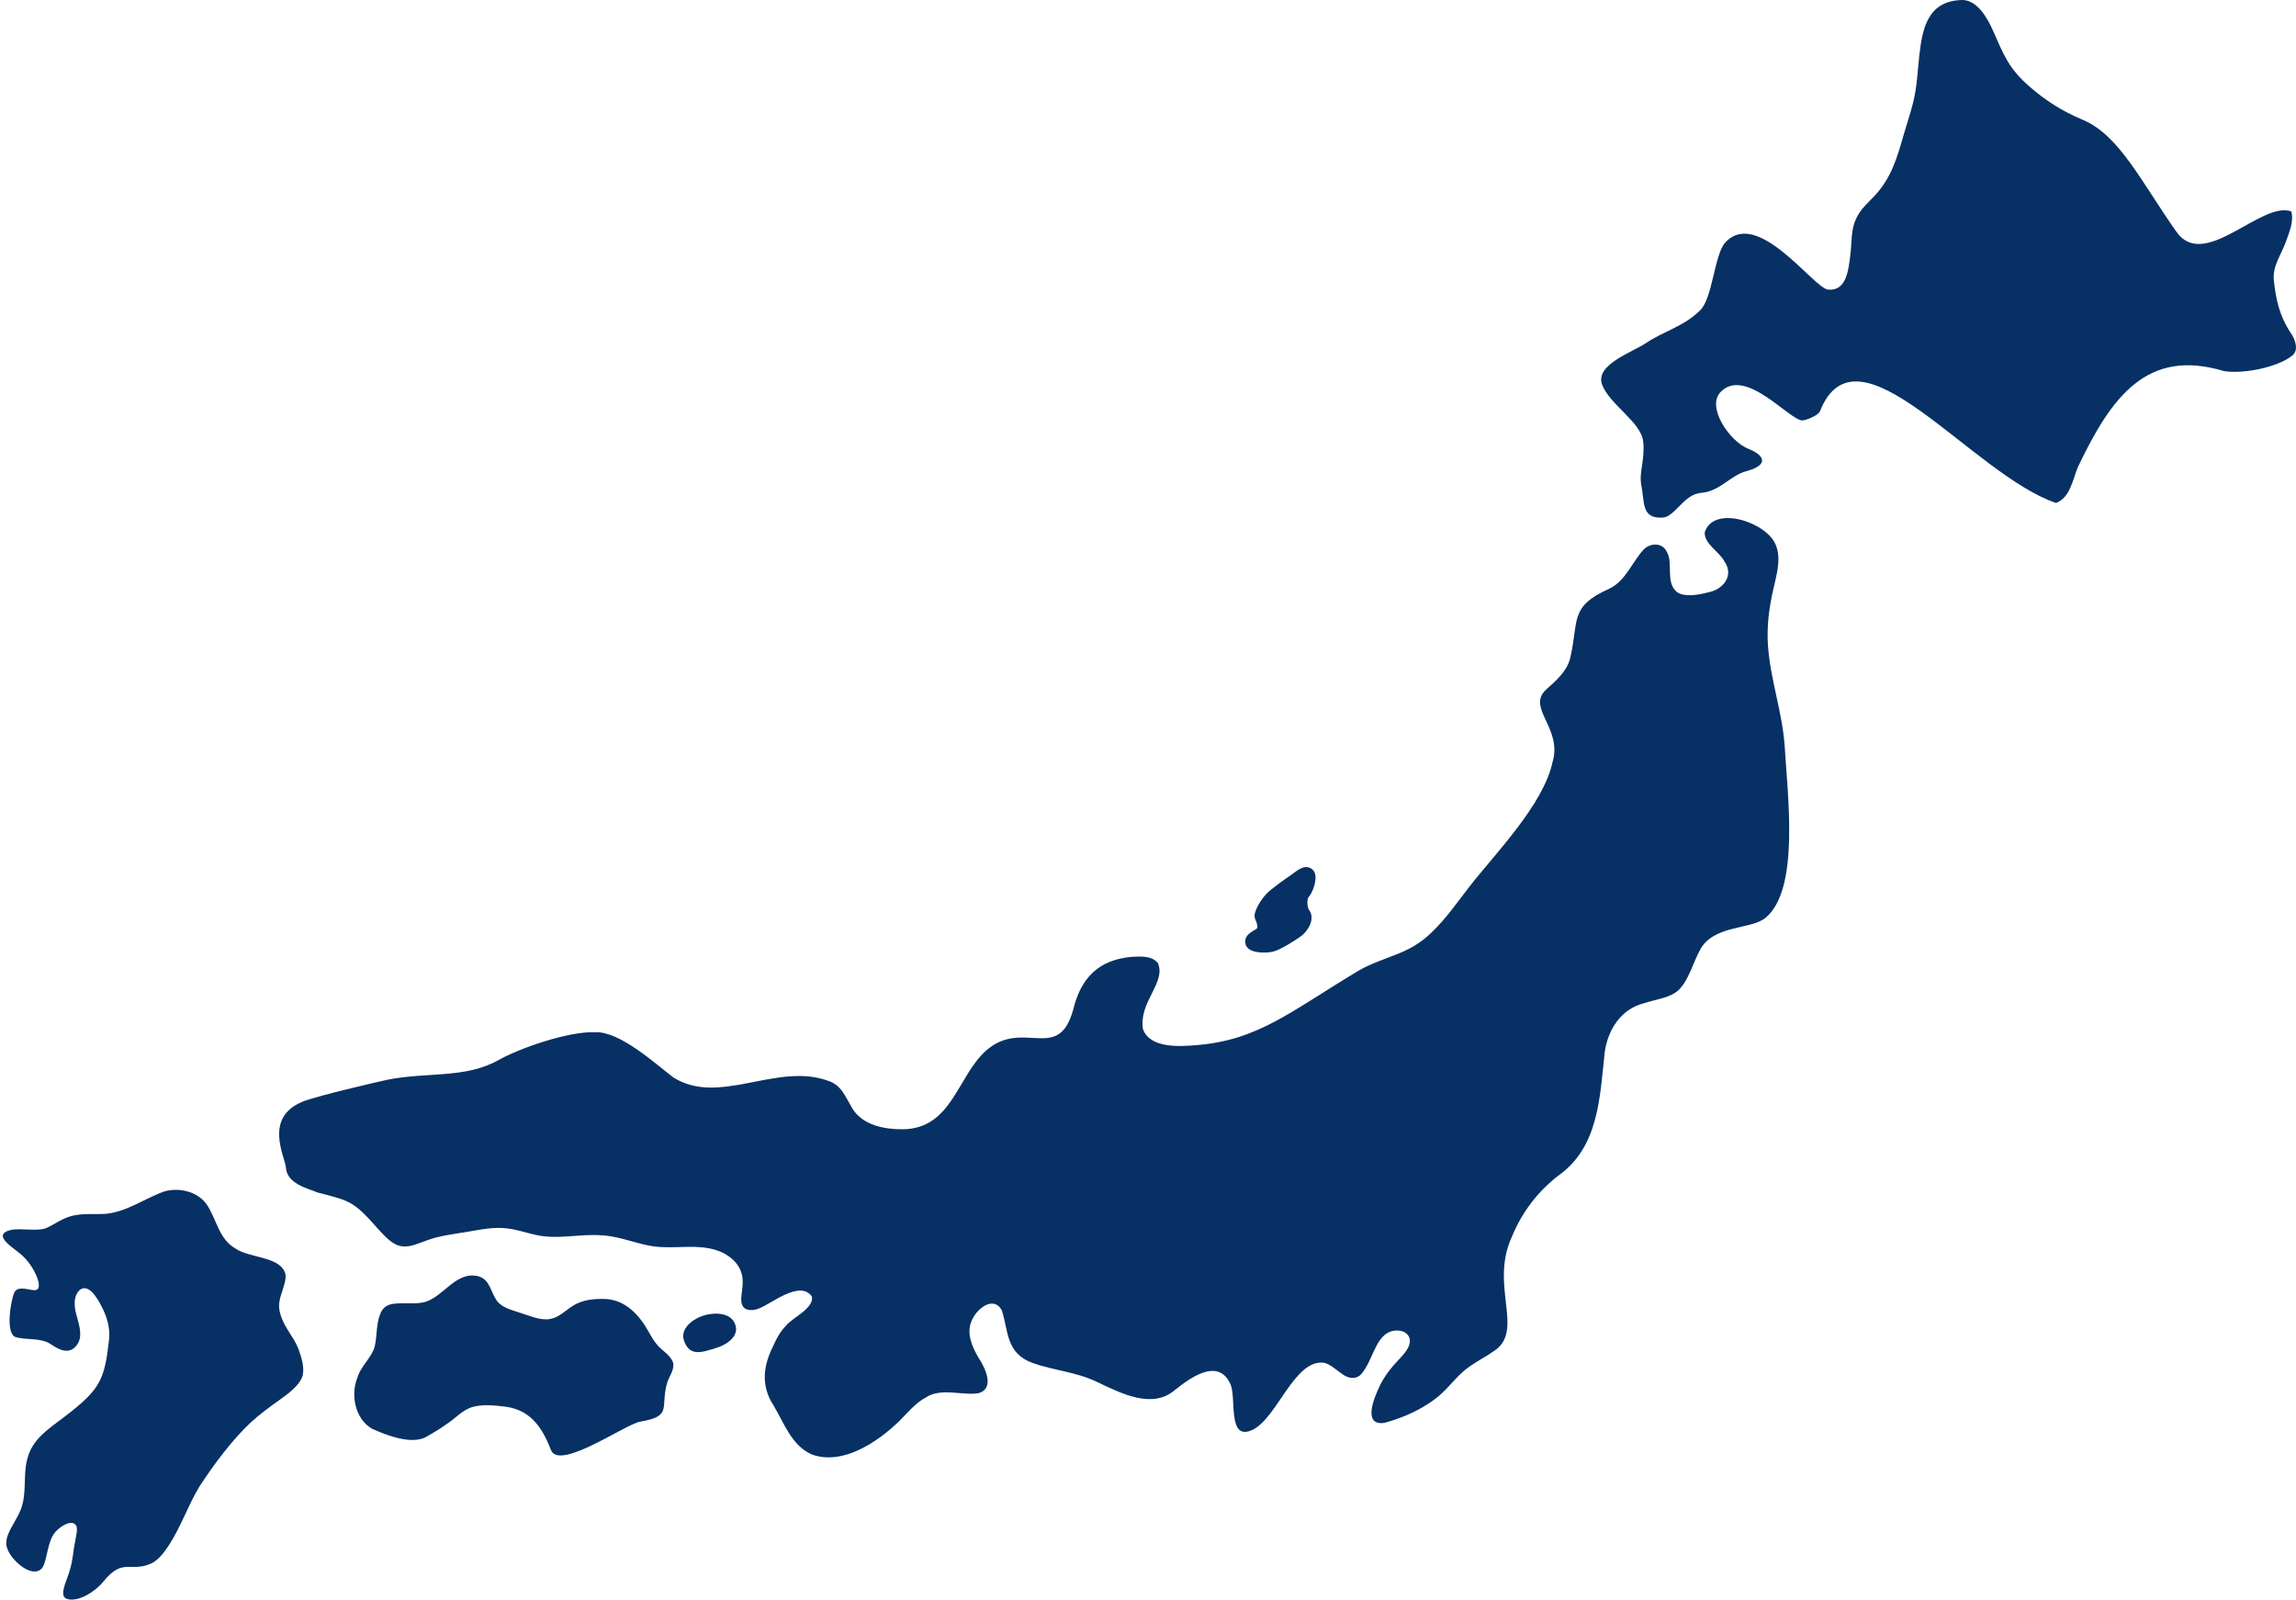 <svg width="801" height="558" viewBox="0 0 801 558" fill="none" xmlns="http://www.w3.org/2000/svg">
<path d="M581.698 192.857C583.688 196.992 581.014 203.158 585.015 206.508C587.438 208.328 592.143 207.664 596.175 206.568C601.001 205.643 605.113 200.885 601.594 195.825C599.754 192.374 594.607 189.829 594.717 185.715C597.764 175.978 616.403 182.144 619.51 190.101C622.013 195.966 618.706 203.46 617.65 210.582C616.805 215.35 616.454 220.289 616.785 225.168C617.559 236.816 621.792 248.395 622.617 260.194C623.531 276.832 628.076 310.3 615.86 320.228C610.773 324.363 597.492 322.552 592.968 331.585C590.565 336.041 589.097 342.117 585.488 345.467C582.602 348.082 578.169 348.465 573.373 350.004C565.541 352.026 560.977 359.138 559.841 366.944C558.111 383.23 557.649 400.19 543.644 410.108C536.435 415.681 530.815 423.054 527.377 431.585C519.575 448.635 532.203 464.428 520.973 471.44C518.369 473.26 515.333 474.81 512.719 476.661C508.707 479.417 506.314 483.028 502.805 486.217C497.397 491.106 489.947 494.486 482.909 496.357C474.956 497.423 479.772 486.72 481.411 483.31C483.15 479.809 485.392 477.033 487.835 474.458C489.685 472.405 492.581 469.689 491.686 466.621C491.033 464.921 489.333 464.207 487.634 464.127C480.104 463.966 479.461 473.663 475.278 478.864C473.599 481.248 470.613 481.137 468.241 479.286C466.2 477.948 464.34 476.007 461.967 475.383C451.642 473.975 445.801 494.204 437.174 498.68C427.844 503.287 431.595 487.042 429.141 482.606C424.798 473.361 414.744 481.026 409.868 484.899C402.046 491.568 391.52 486.267 382.683 482.052C375.575 478.602 367.693 478.079 360.373 475.504C350.863 472.134 351.798 464.197 349.515 457.085C346.56 451.744 340.457 456.582 338.798 461.169C337.169 465.404 339.22 470.122 341.633 474.035C344.056 477.757 346.901 484.477 341.352 485.996C335.973 486.911 328.171 483.964 322.943 487.515C319.294 489.466 316.599 492.866 313.613 495.844C306.294 502.895 294.039 511.335 283.211 507.362C276.203 504.344 273.529 496.377 269.859 490.261C265.355 483.34 266.28 476.419 269.739 469.539C270.895 466.923 272.242 464.398 274.263 462.386C276.716 459.429 283.904 456.492 283.261 452.307C279.109 446.221 268.794 455.093 264.631 456.492C262.711 457.246 259.715 457.487 258.85 455.003C257.956 452.619 259.745 448.484 258.85 444.803C257.935 440.407 253.924 437.319 249.752 436.061C243.448 434.089 236.843 435.417 230.458 435.005C223.753 434.723 217.308 431.394 210.401 430.961C202.288 430.207 194.295 432.701 186.192 430.609C183.226 429.915 180.27 428.929 177.264 428.557C172.498 427.873 167.743 428.919 163.078 429.694C158.192 430.518 153.195 431.052 148.671 432.782C145.936 433.727 143.131 435.166 140.135 434.743C136.807 434.261 134.133 431.122 131.76 428.537C123.345 418.98 122.099 418.9 110.929 416.023C106.666 414.414 100.242 412.734 99.759 407.473C99.739 403.972 91.203 389.326 106.596 383.914C111.934 382.043 129.77 377.818 135.4 376.601C148.902 373.935 162.153 376.248 173.634 369.951C180.923 365.747 198.256 359.721 207.526 360.083C216.222 359.63 228.508 371.008 234.882 375.816C250.717 385.976 271.015 370.505 288.851 377.003C293.506 378.472 294.843 382.425 297.326 386.62C300.996 392.645 308.767 393.983 315.031 393.933C332.213 393.651 333.892 375.404 344.147 366.36C357.016 355.295 369.13 370.887 374.358 352.368C377.002 341.323 383.085 334.764 395.029 333.758C398.125 333.617 401.886 333.376 403.957 335.971C406.923 342.811 397.13 349.581 398.769 359.087C401.353 365.867 411.849 365.002 416.956 364.62C438.904 362.96 449.872 353.052 474.011 338.576C483.361 333.315 491.405 333.174 499.427 325.278C504.454 320.48 508.446 314.706 512.638 309.284C521.495 297.896 538.446 280.776 541.643 265.807C545.162 254.038 532.535 247.037 539.311 240.619C542.649 237.611 546.429 234.473 547.716 229.865C550.943 216.647 547.173 211.688 561.51 205.321C567.13 202.635 569.492 195.935 573.333 191.791C575.504 189.427 580.039 188.984 581.597 192.716L581.667 192.867L581.698 192.857Z" fill="#073064"/>
<path d="M166.968 445.235C171.161 446.412 171.201 451.291 173.694 454.188C175.635 456.32 178.58 456.974 181.215 457.87C184.844 458.976 188.554 460.767 192.002 460.093C194.968 459.57 197.14 457.256 199.603 455.697C203.031 453.343 207.385 452.991 211.456 453.142C218.484 453.614 223.199 458.926 226.457 464.861C227.211 466.209 227.985 467.557 228.96 468.744C230.75 471.148 233.756 472.455 234.761 475.171C235.465 477.576 233.595 479.919 232.811 482.153C230.156 491.105 234.902 493.952 223.239 495.944C218.283 496.809 195.722 512.693 192.354 506.124C189.408 498.6 185.628 492.172 176.861 490.773C172.981 490.281 168.657 489.757 164.887 490.794C162.736 491.427 160.916 492.775 159.197 494.204C155.919 496.96 152.099 499.324 148.298 501.446C143.262 503.83 135.098 500.803 129.85 498.419C123.898 495.079 122.229 486.619 124.672 480.604C125.838 476.59 129.749 473.441 130.714 469.75C131.609 465.967 131.187 461.793 132.715 458.191C133.58 456.089 135.148 454.972 137.732 454.761C141.07 454.389 144.77 455.033 148.097 454.228C154.823 452.357 159.026 443.304 166.828 445.195L166.988 445.245L166.968 445.235Z" fill="#073064"/>
<path d="M36.248 423.477C43.949 422.994 50.344 418.075 57.442 415.57C62.74 414.132 69.285 415.721 72.351 420.529C75.488 425.318 76.473 432.279 81.943 435.387C86.728 438.948 97.687 438.133 99.537 444.269C100.19 447.176 97.627 451.411 97.395 454.791C97.255 456.3 97.556 457.789 98.059 459.197C99.346 463.201 102.402 466.299 104.031 470.333C105.107 473.25 106.213 476.62 105.639 479.628C104.865 483.058 100.412 486.307 97.234 488.55C93.917 490.904 90.579 493.369 87.563 496.115C80.817 502.462 74.825 510.57 69.587 518.527C65.535 525.247 63.172 532.51 58.919 539.038C57.18 541.714 55.481 543.826 53.108 545.245C45.468 548.816 43.045 543.112 36.087 551.673C33.202 555.284 27.391 558.815 23.651 557.829C23.158 557.718 22.706 557.467 22.414 557.084C21.097 555.274 23.661 550.435 24.324 547.83C25.481 544.229 25.481 540.959 26.215 537.73C26.546 535.497 27.099 534.119 26.677 532.369C25.42 529.864 21.56 531.997 19.489 534.21C16.513 537.298 16.563 543.947 14.854 546.784C11.275 551.632 1.965 542.84 2.206 538.354C2.035 534.32 6.569 529.713 7.756 525.035C9.294 519.654 7.997 513.598 9.736 508.196C11.848 500.843 19.036 497.191 25.088 492.202C34.831 484.426 36.56 480.644 37.937 468.17C38.51 464.529 37.807 460.887 36.268 457.447C34.921 454.55 31.543 447.599 28.075 449.782C25.37 451.914 25.853 456.119 26.808 459.187C27.753 462.698 28.959 466.42 26.727 469.307C24.103 472.677 20.655 470.886 17.769 468.935C14.23 466.51 9.284 467.577 5.403 466.41C1.754 465.052 3.835 453.292 5.021 450.818C6.157 448.665 9.043 449.711 11.305 450.003C12.742 450.204 13.617 449.862 13.547 448.243C13.517 445.577 10.732 440.718 8.258 438.465C6.037 435.89 -3.856 430.9 3.915 429.009C7.706 428.396 12.149 429.532 15.698 428.557C19.308 427.138 21.861 424.563 26.496 423.869C29.623 423.306 32.91 423.607 36.067 423.467H36.228L36.248 423.477Z" fill="#073064"/>
<path d="M52.183 511.647C51.972 507.573 54.314 505.702 59.351 505.239C60.296 505.148 59.754 507.14 59.633 508.076C59.512 509.001 58.316 512.18 57.099 512.512C55.883 512.844 52.374 514.252 52.183 511.657V511.647Z" fill="#073064"/>
<path d="M457.512 320.781C457.723 319.122 457.14 317.975 456.618 317.311C456.014 316.536 455.944 313.549 456.477 312.996C457.955 311.477 459.795 306.527 458.518 304.143C458.116 303.399 457.452 302.856 456.648 302.604C454.707 302.021 452.948 303.329 450.917 304.848C450.475 305.179 450.073 305.481 449.741 305.693C448.605 306.417 443.256 310.199 441.668 311.959C440.672 313.066 438.842 315.36 437.877 318.226C437.556 319.182 437.616 320.168 438.048 321.013C438.46 321.808 439.013 323.638 438.31 324.041C437.505 324.503 436.6 325.016 435.686 325.801C434.228 327.048 434.348 328.517 434.469 329.09C434.66 330.006 435.304 331.223 437.304 331.817C439.305 332.41 442.422 332.43 444.322 331.907C446.996 331.163 452.274 327.793 453.943 326.525C455.522 325.318 457.241 323.075 457.532 320.771L457.512 320.781Z" fill="#073064"/>
<path d="M799.19 116.185C795.018 109.918 793.892 103.782 793.269 97.716C792.756 92.817 795.842 88.884 797.451 84.378C798.647 81.018 800.276 77.396 799.371 73.755C788.905 69.932 769.059 94.668 759.317 80.897C747.242 63.837 739.441 47.188 726.672 41.827C719.021 38.608 713.441 34.876 708.244 30.379C700.703 23.851 699.175 19.415 695.294 10.683C693.434 6.498 689.785 -0.191 684.326 0C672.553 0.413 670.673 9.798 669.597 19.264C668.883 25.551 668.873 29.866 667.415 35.821C666.48 39.624 665.143 43.466 663.987 47.52C661.815 55.095 659.784 61.986 654.215 68.051C651.741 70.747 649.178 72.719 647.458 76.431C645.729 80.143 646.081 84.267 645.538 88.814C644.844 94.527 644.09 101.599 637.736 101.026C632.78 100.583 613.095 72.286 601.875 84.629C598.054 88.834 597.491 104.154 593.098 108.268C587.528 113.871 580.42 115.481 573.915 119.867C569.481 122.854 556.361 127.25 558.925 134.171C561.478 141.092 572.487 147.168 573.261 154.028C573.955 160.255 571.723 164.782 572.598 169.168C573.814 175.253 572.497 180.987 580.088 180.555C584.371 180.313 587.387 172.326 593.62 171.894C599.864 171.461 603.694 165.858 609.164 164.389C616.644 162.388 616.322 159.118 609.857 156.523C603.393 153.928 595.169 141.957 600.276 136.726C608.932 127.854 624.154 146.544 628.768 146.655C629.874 146.685 634.308 144.995 634.911 143.486C648.001 110.532 687.714 165.345 717.272 175.455C722.309 173.563 723.043 167.266 724.973 162.8C736.535 138.557 748.972 121.295 775.906 129.463C782.591 130.51 794.475 128.186 799.633 124.092C802.438 121.869 800.216 117.694 799.19 116.155V116.185Z" fill="#073064"/>
<path d="M256.155 461.24C258.438 465.565 254.265 468.885 249.59 470.303C244.915 471.722 240.612 473.381 238.622 467.648C237.023 463.03 242.734 459.137 247.57 458.413C252.054 457.749 255.019 459.077 256.155 461.23V461.24Z" fill="#073064"/>
</svg>
